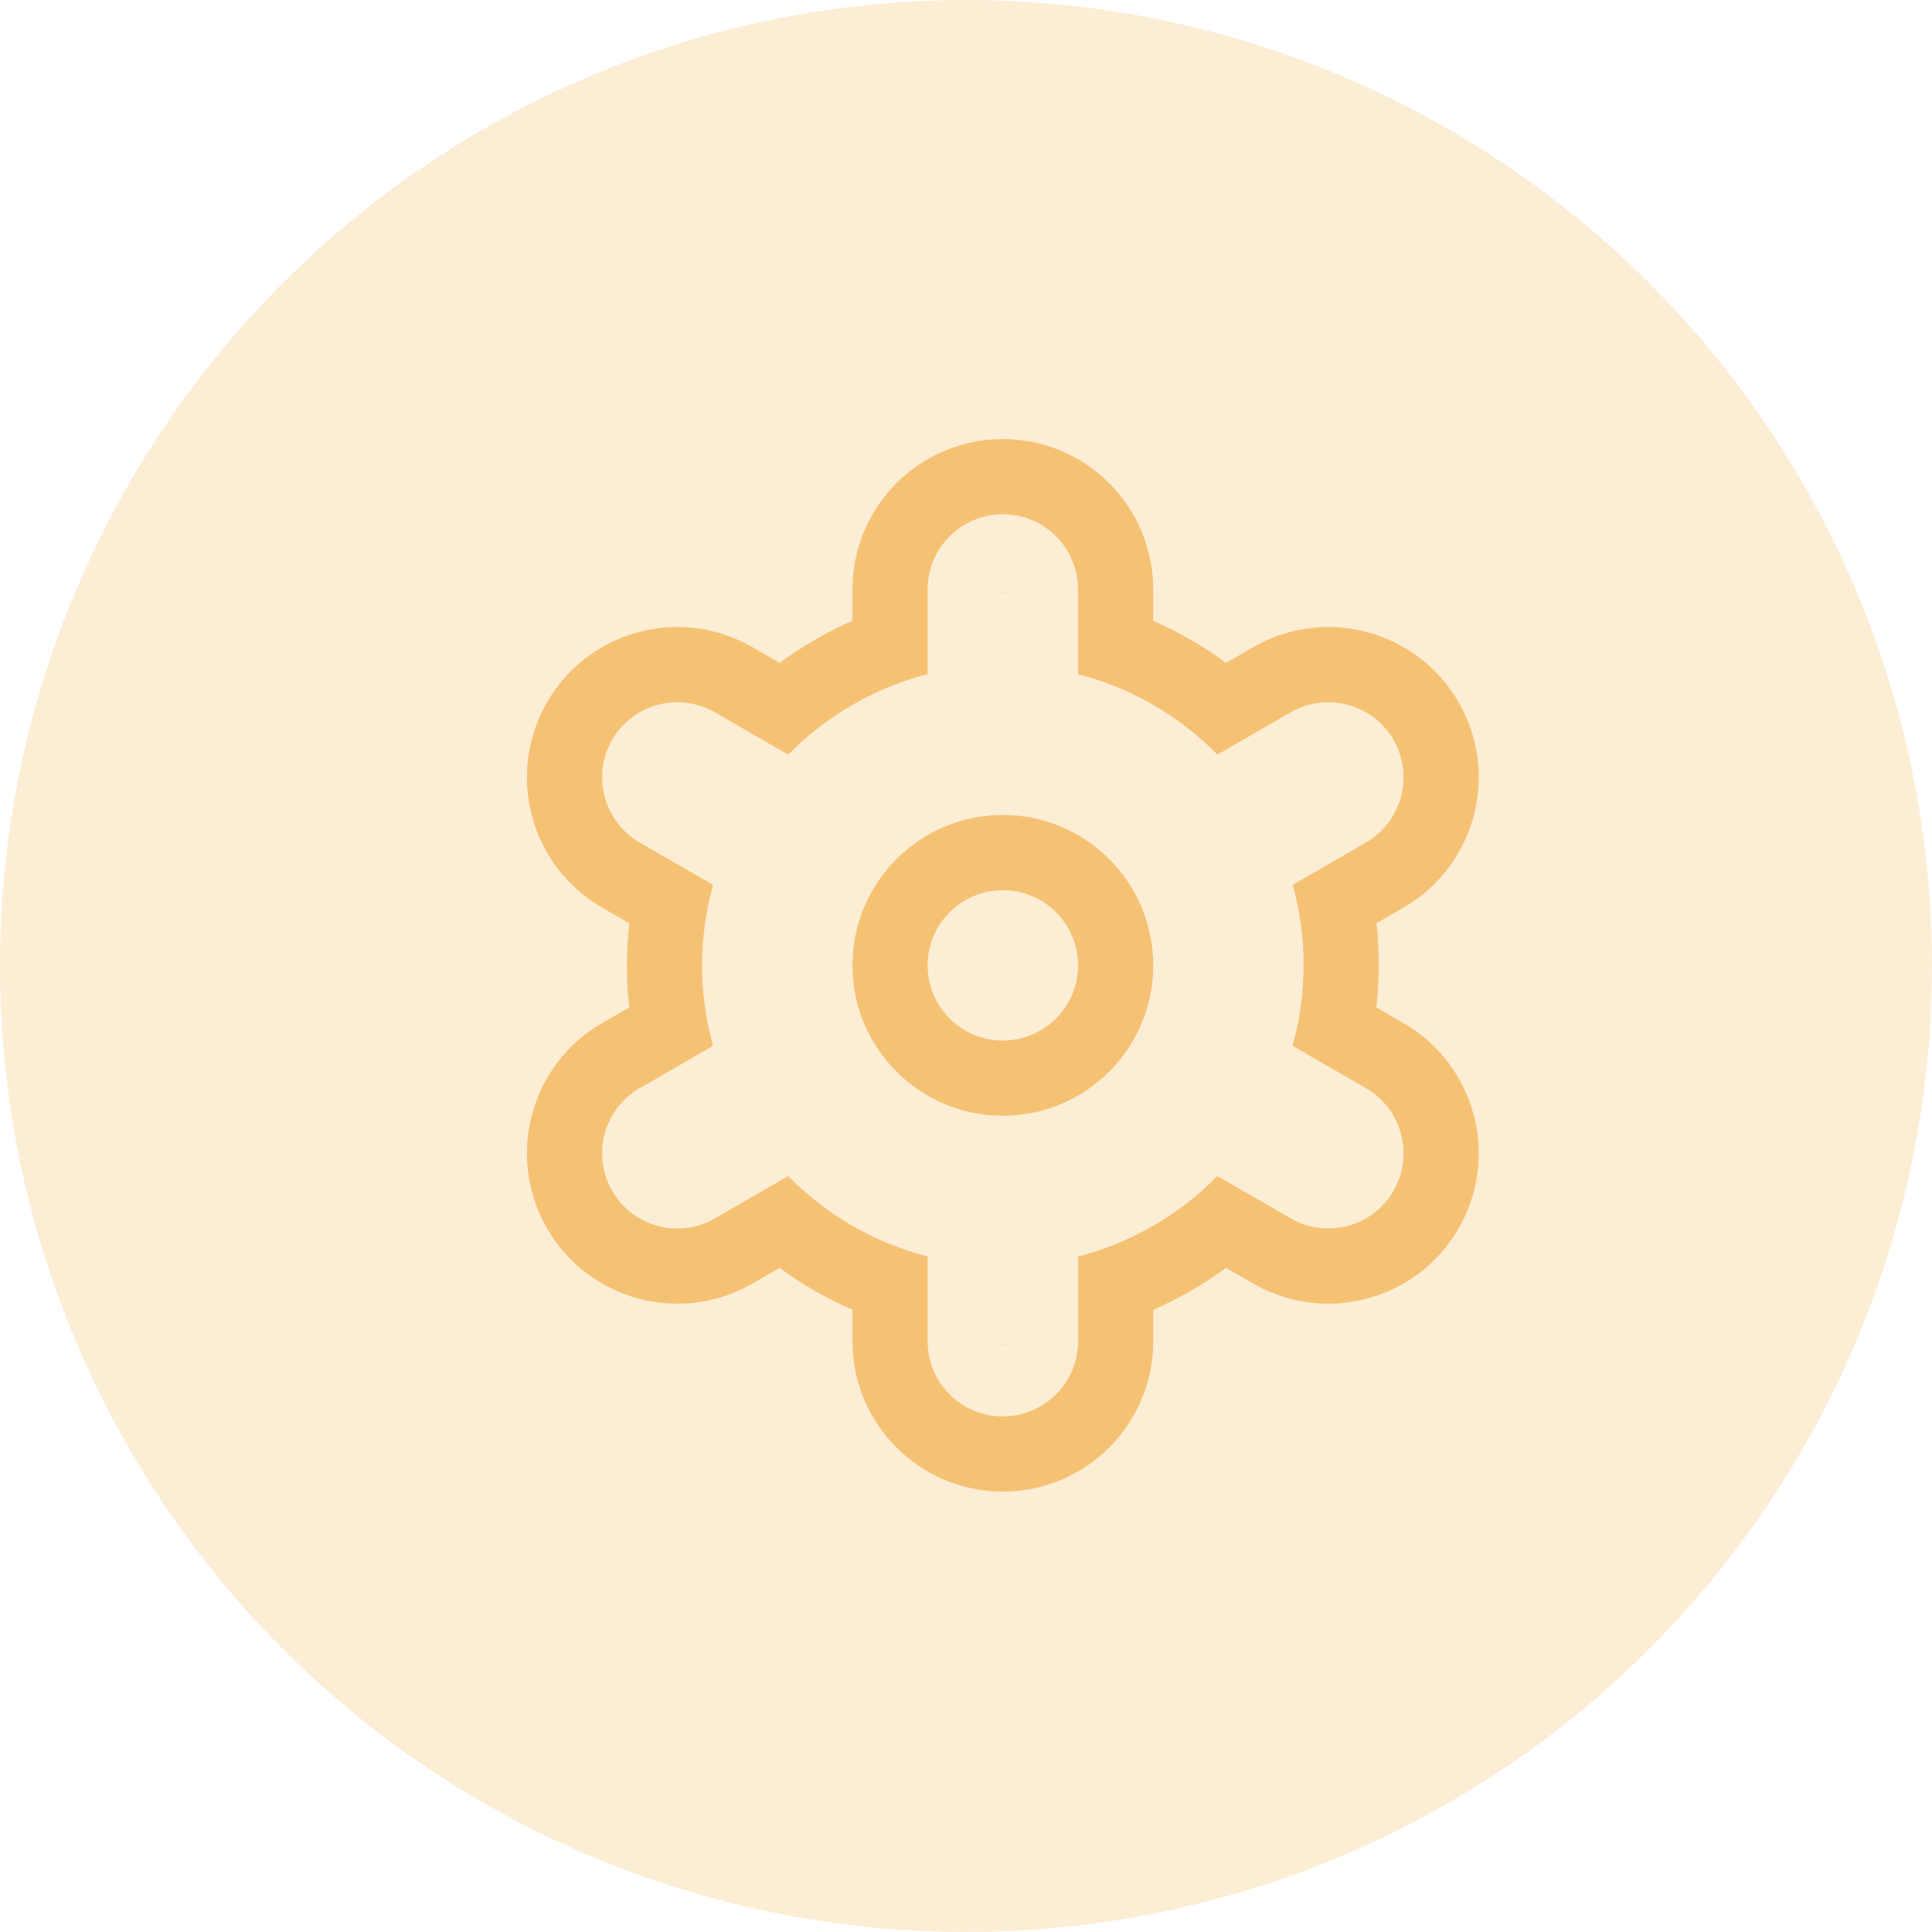 <?xml version="1.0" encoding="UTF-8"?>
<svg width="22px" height="22px" viewBox="0 0 22 22" version="1.1" xmlns="http://www.w3.org/2000/svg" xmlns:xlink="http://www.w3.org/1999/xlink">
    <!-- Generator: Sketch 52.5 (67469) - http://www.bohemiancoding.com/sketch -->
    <title>配置</title>
    <desc>Created with Sketch.</desc>
    <g id="Page-1" stroke="none" stroke-width="1" fill="none" fill-rule="evenodd">
        <g id="会员信息-会员-copy-2" transform="translate(-44, -104)" fill="#F5C274">
            <g id="分组-2" transform="translate(28, 84)">
                <g id="配置" transform="translate(16, 20)">
                    <circle id="椭圆形" fill-opacity="0.3" cx="11" cy="11" r="11"></circle>
                    <path d="M11.419,9.28 C10.474,9.28 9.707,10.047 9.707,10.993 C9.707,11.938 10.474,12.705 11.419,12.705 C12.365,12.705 13.132,11.938 13.132,10.993 C13.132,10.047 12.365,9.28 11.419,9.28 Z M11.419,11.849 C10.947,11.849 10.563,11.465 10.563,10.993 C10.563,10.52 10.947,10.137 11.419,10.137 C11.892,10.137 12.276,10.52 12.276,10.993 C12.276,11.465 11.892,11.849 11.419,11.849 Z M15.982,11.65 L15.673,11.471 C15.709,11.155 15.71,10.834 15.674,10.513 L15.982,10.335 C16.801,9.862 17.082,8.815 16.609,7.996 C16.136,7.177 15.089,6.897 14.27,7.37 L13.961,7.548 C13.702,7.357 13.423,7.197 13.132,7.07 L13.132,6.712 C13.132,5.767 12.365,5 11.419,5 C10.474,5 9.707,5.767 9.707,6.712 L9.707,7.069 C9.562,7.133 9.419,7.205 9.279,7.286 C9.139,7.367 9.005,7.454 8.878,7.548 L8.569,7.37 C7.75,6.897 6.702,7.177 6.23,7.996 C5.757,8.815 6.037,9.862 6.856,10.335 L7.166,10.514 C7.13,10.83 7.129,11.152 7.165,11.472 L6.856,11.65 C6.037,12.123 5.757,13.17 6.23,13.989 C6.702,14.808 7.75,15.088 8.569,14.616 L8.877,14.437 C9.137,14.629 9.415,14.788 9.707,14.915 L9.707,15.273 C9.707,16.219 10.474,16.985 11.419,16.985 C12.365,16.985 13.132,16.219 13.132,15.273 L13.132,14.916 C13.276,14.852 13.419,14.78 13.56,14.7 C13.7,14.619 13.834,14.531 13.961,14.437 L14.27,14.616 C15.089,15.088 16.136,14.808 16.609,13.989 C17.082,13.17 16.801,12.123 15.982,11.65 Z M15.868,13.561 C15.631,13.97 15.108,14.111 14.698,13.874 L13.957,13.446 L13.863,13.392 C13.651,13.608 13.407,13.799 13.132,13.958 C12.856,14.117 12.569,14.233 12.276,14.309 L12.276,14.417 L12.276,15.188 L12.276,15.273 C12.276,15.746 11.892,16.129 11.419,16.129 C10.947,16.129 10.563,15.746 10.563,15.273 L10.563,15.186 L10.563,14.417 L10.563,14.308 C9.97,14.155 9.418,13.843 8.975,13.392 L8.882,13.446 L8.14,13.874 C7.731,14.111 7.207,13.97 6.971,13.561 C6.735,13.151 6.875,12.628 7.284,12.391 L7.359,12.349 L8.119,11.909 C7.95,11.301 7.956,10.667 8.12,10.076 L8.026,10.022 L7.284,9.594 C6.875,9.357 6.735,8.834 6.971,8.424 C7.207,8.015 7.731,7.875 8.14,8.111 L8.214,8.154 L8.975,8.593 C9.188,8.377 9.432,8.186 9.707,8.027 C9.982,7.868 10.27,7.752 10.563,7.676 L10.563,7.568 L10.563,6.798 L10.563,6.712 C10.563,6.239 10.947,5.856 11.419,5.856 C11.892,5.856 12.275,6.239 12.275,6.712 L12.275,6.799 L12.275,7.568 L12.275,7.677 C12.869,7.83 13.421,8.142 13.863,8.593 L14.431,8.265 L14.698,8.111 C15.108,7.875 15.631,8.015 15.868,8.424 C16.104,8.834 15.964,9.357 15.554,9.594 L15.194,9.802 L14.813,10.022 L14.72,10.076 C14.889,10.685 14.883,11.318 14.719,11.909 L15.479,12.348 L15.554,12.391 C15.964,12.628 16.104,13.151 15.868,13.561 Z M7.78,8.794 C7.746,8.831 7.713,8.87 7.68,8.908 L7.78,8.794 Z M15.192,13.077 L15.092,13.192 C15.127,13.154 15.16,13.115 15.192,13.077 Z M11.352,6.758 L11.484,6.758 C11.44,6.752 11.396,6.753 11.352,6.758 Z M11.487,15.315 L11.355,15.315 C11.399,15.321 11.443,15.321 11.487,15.315 Z" id="形状" fill-rule="nonzero"></path>
                </g>
            </g>
        </g>
    </g>
</svg>